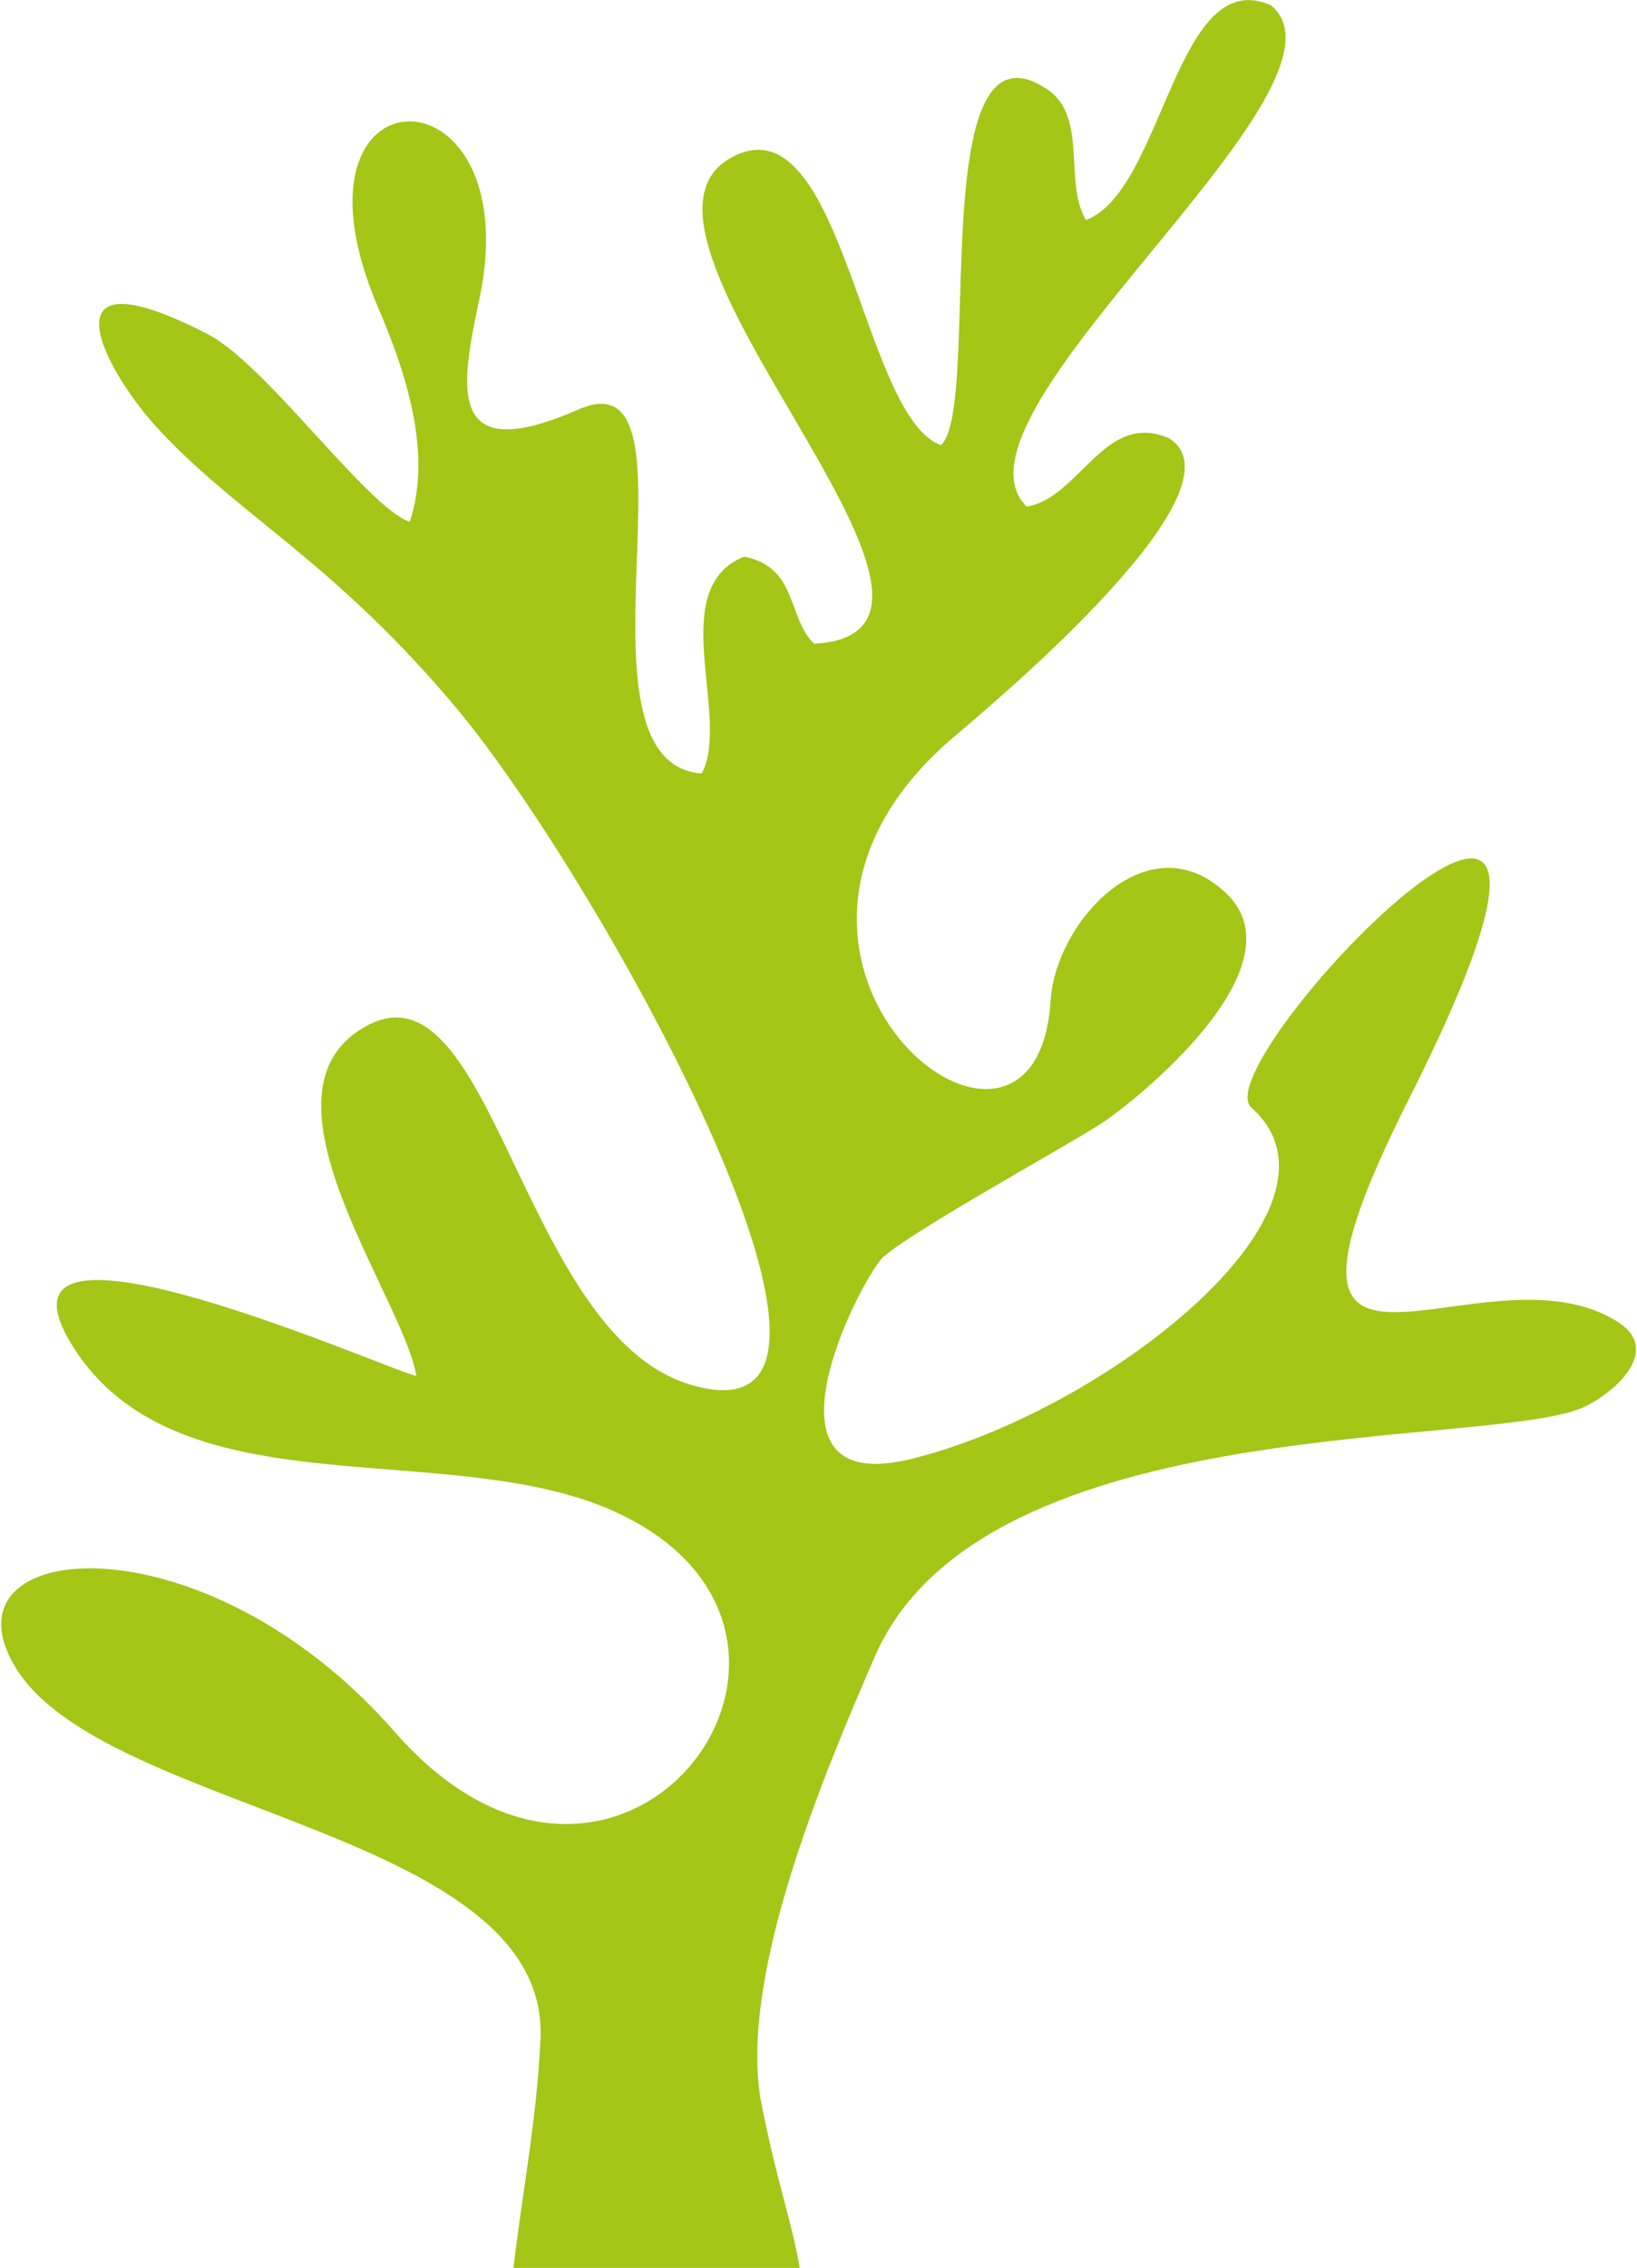 <svg id="Layer_1" data-name="Layer 1" xmlns="http://www.w3.org/2000/svg" viewBox="0 0 71.99 99.66"><defs><style>.cls-1{fill:#a3c617;}</style></defs><g id="Layer_1-2" data-name="Layer_1"><path class="cls-1" d="M66.19,98.53c-1.11-5.5,2.72-14.54,5-19.79,4.85-10.94,27.38-9,31.24-10.94,1.33-.65,3.31-2.46,1.44-3.68-6-3.86-17.14,5.92-9.24-9.78,11.65-23.05-9.12-1.65-6.91.34,5,4.45-6.52,13.4-15,15.45-6.74,1.64-2.72-6.89-1.33-8.73.65-.88,8.16-5,9.7-6S90,48.5,86.62,45.27,79.11,46.46,78.89,50c-.65,10.23-15.79-2-4.11-11.73,1.87-1.59,12.84-10.8,9.32-13-2.83-1.24-3.94,2.64-6.26,3C73.73,24.27,92.92,9.84,88.58,6.24c-4.19-1.84-4.7,8.13-8.13,9.44-1-1.62.11-4.57-1.73-5.76-5.44-3.6-2.81,14-4.65,15.65-3.52-1.25-4.34-15.48-9.3-12.59-5.95,3.49,12.87,20.81,3.72,21.32-1.2-1.19-.71-3.35-3.07-3.83-3.51,1.39-.56,7.09-1.87,9.53-6.23-.46.4-18.54-5.41-16s-5.22-.85-4.37-4.84C56,8.65,44.68,8.7,49.32,19.53c1.17,2.72,2.41,6.35,1.39,9.41-1.87-.62-6.37-7-8.93-8.27-7.53-3.86-4.39,1.84-2,4.33,3.55,3.77,7.68,5.76,13.1,12.27C59.27,45,73,69.9,63,66.84c-7.36-2.27-8.64-18.62-14.11-15.79S50.43,63,51,66.47c-1-.14-19.62-8.48-15.11-1.3s15.79,4.11,23.21,7C72,77.3,60.15,93.74,50,82.06c-8.42-9.58-20.15-8.48-16.61-2.75,3.91,6.38,23.44,7.14,23.07,16.27-.14,3.37-.79,6.72-1.19,10.09H67.86C67.49,103.54,66.9,102.07,66.19,98.53Z" transform="translate(-32.69 -6.01)"/></g></svg>